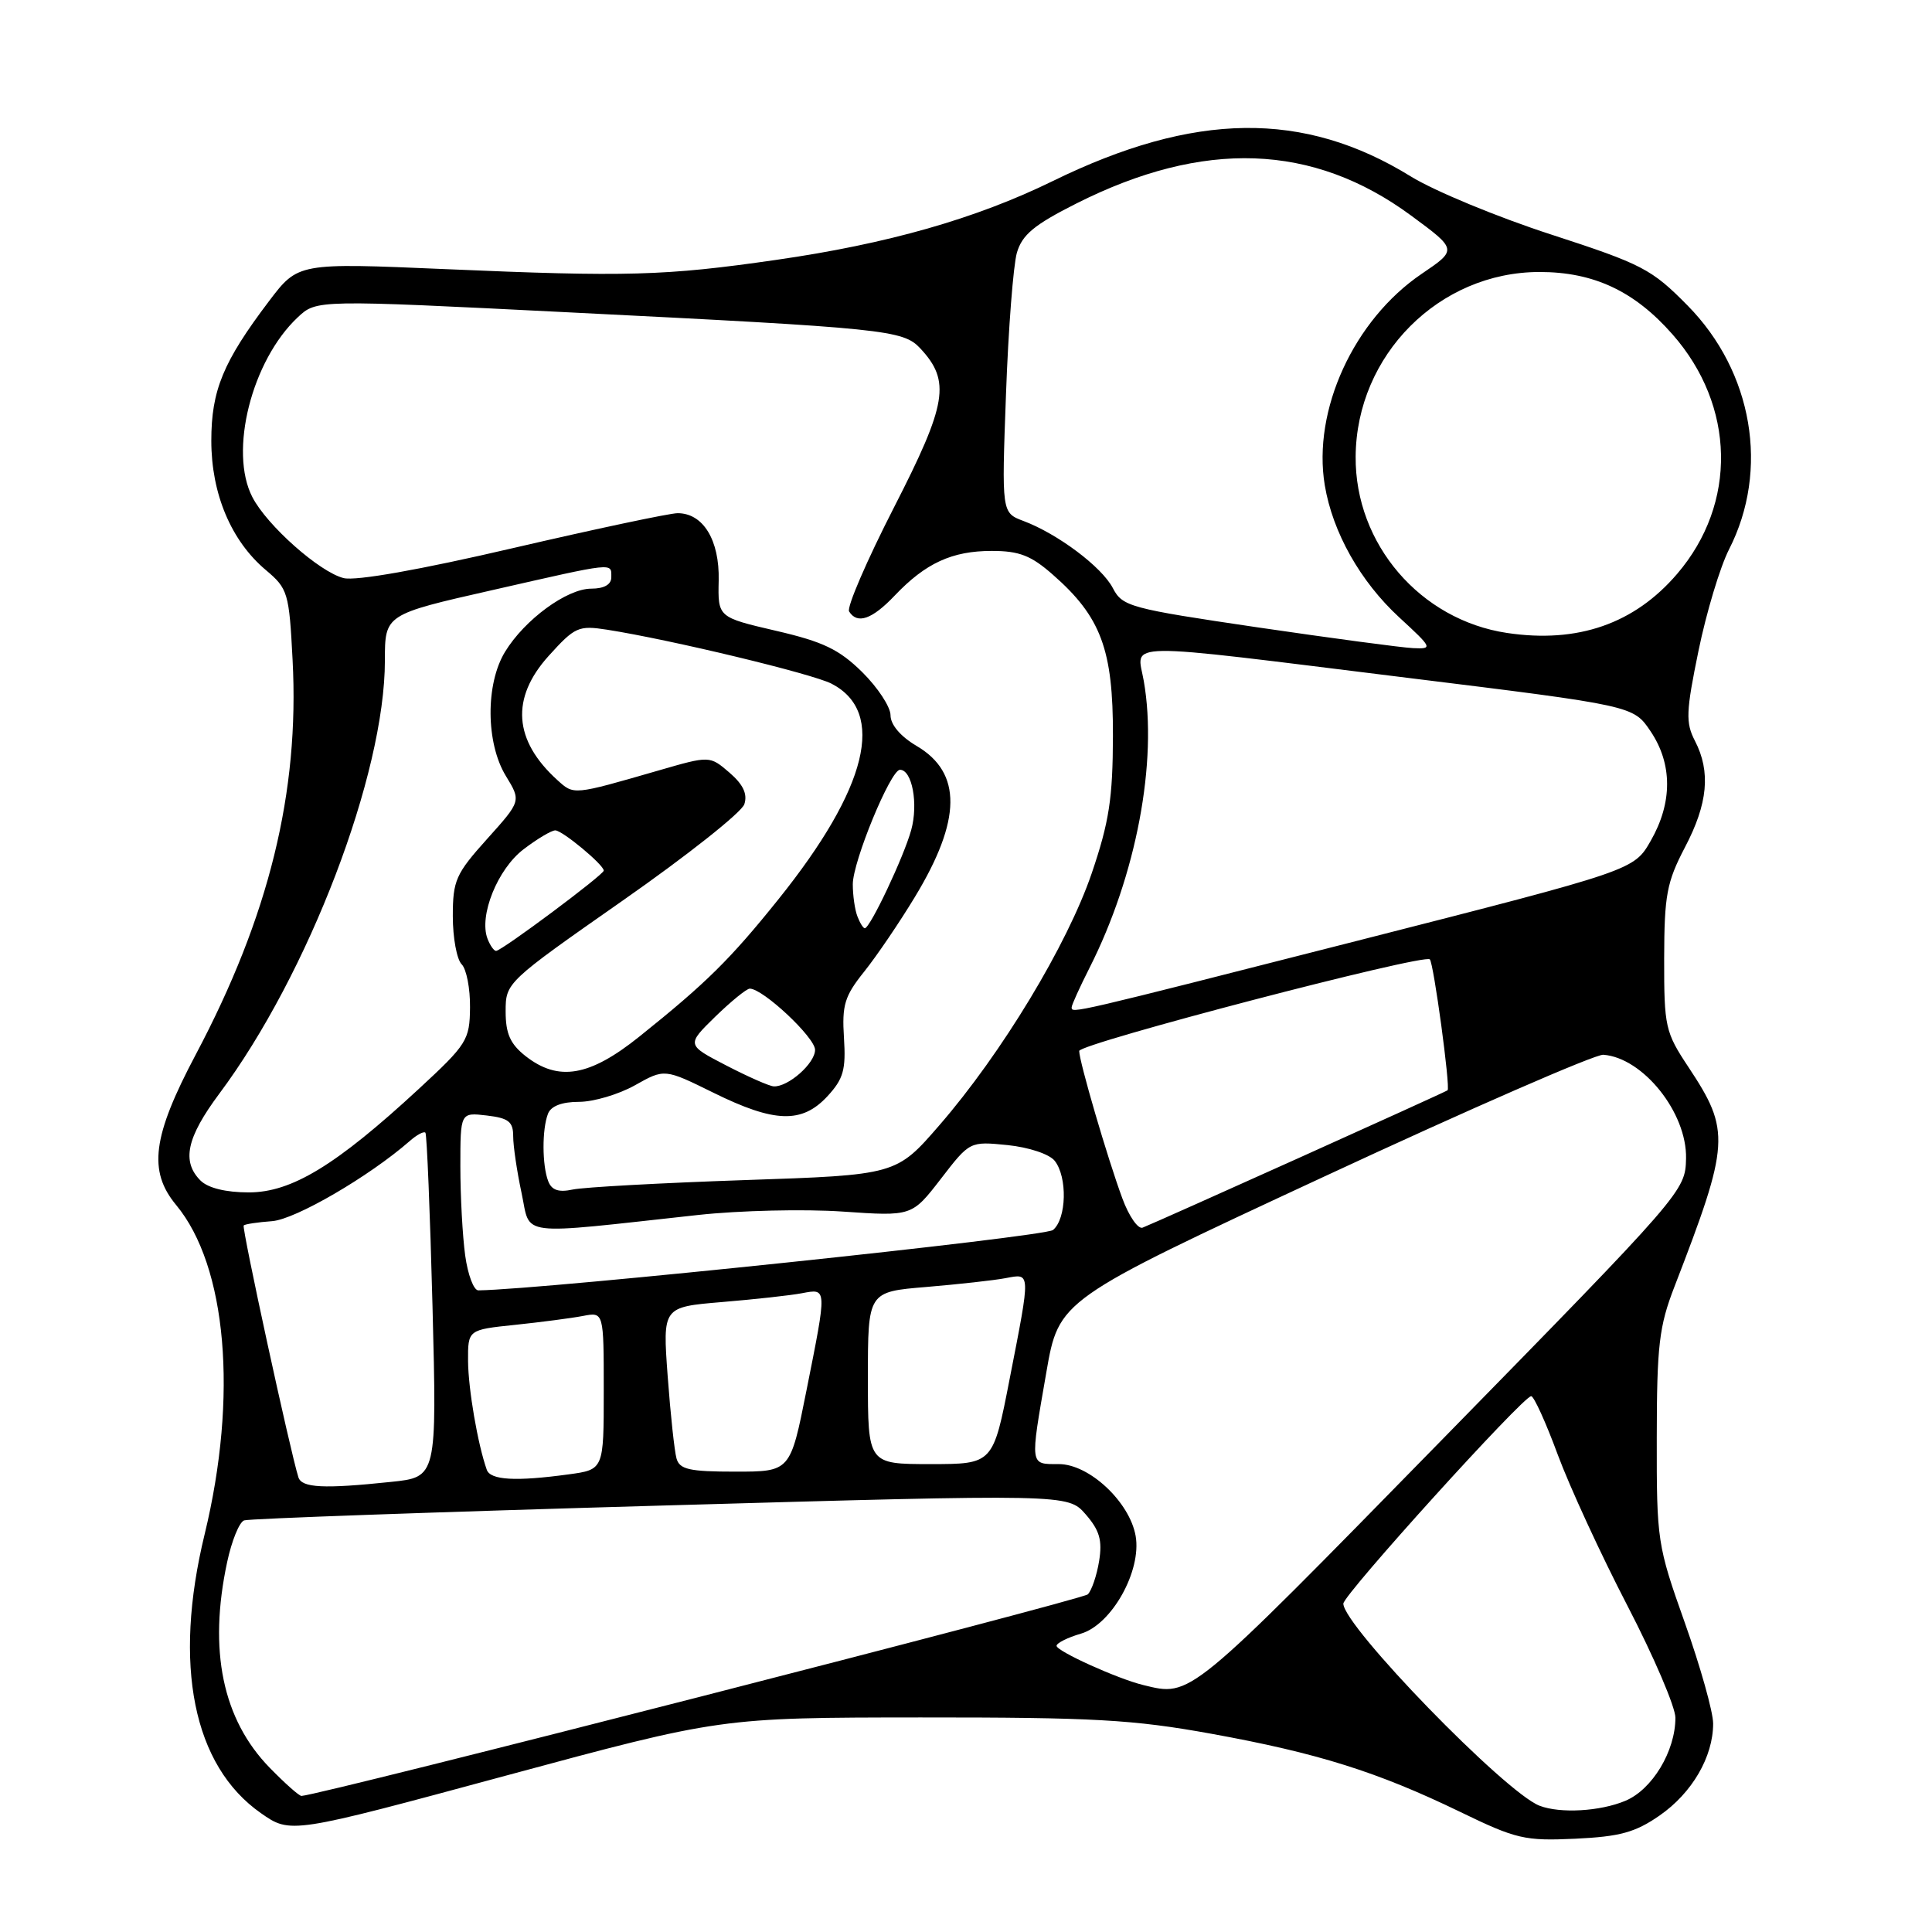 <?xml version="1.0" encoding="UTF-8" standalone="no"?>
<!DOCTYPE svg PUBLIC "-//W3C//DTD SVG 1.1//EN" "http://www.w3.org/Graphics/SVG/1.1/DTD/svg11.dtd" >
<svg xmlns="http://www.w3.org/2000/svg" xmlns:xlink="http://www.w3.org/1999/xlink" version="1.1" viewBox="0 0 256 256">
 <g >
 <path fill="currentColor"
d=" M 219.90 240.57 C 224.21 237.58 227.00 232.79 227.00 228.38 C 227.00 226.84 225.31 220.83 223.25 215.03 C 219.60 204.76 219.51 204.16 219.53 190.50 C 219.54 178.28 219.84 175.74 221.87 170.50 C 229.22 151.47 229.33 149.86 223.73 141.40 C 220.65 136.76 220.50 136.07 220.51 127.01 C 220.53 118.60 220.85 116.90 223.26 112.28 C 226.31 106.48 226.70 102.26 224.59 98.17 C 223.34 95.76 223.40 94.31 225.06 86.23 C 226.10 81.17 227.92 75.12 229.11 72.79 C 234.48 62.27 232.27 49.27 223.62 40.49 C 218.85 35.65 217.63 35.01 205.55 31.08 C 198.42 28.77 190.05 25.30 186.94 23.38 C 172.75 14.62 158.25 14.81 139.50 23.99 C 129.31 28.98 117.59 32.32 102.82 34.44 C 88.11 36.56 83.09 36.70 59.00 35.66 C 39.50 34.82 39.50 34.82 35.64 39.91 C 29.57 47.93 28.00 51.72 28.00 58.40 C 28.00 65.43 30.63 71.67 35.22 75.53 C 38.15 78.00 38.31 78.52 38.77 87.45 C 39.69 104.98 35.65 121.41 25.92 139.77 C 20.20 150.57 19.60 155.16 23.34 159.67 C 30.06 167.77 31.55 185.00 27.12 203.28 C 22.90 220.62 25.59 233.97 34.57 240.25 C 38.50 243.00 38.50 243.00 67.00 235.29 C 95.50 227.59 95.50 227.59 122.00 227.57 C 144.92 227.56 150.12 227.85 160.50 229.73 C 174.61 232.29 182.50 234.77 193.47 240.08 C 200.91 243.69 202.03 243.95 208.73 243.64 C 214.64 243.36 216.67 242.81 219.90 240.57 Z  M 204.00 239.27 C 199.43 237.51 178.00 215.44 178.00 212.49 C 178.00 211.31 201.82 185.00 202.89 185.00 C 203.25 185.00 204.84 188.49 206.41 192.75 C 207.99 197.01 212.14 206.02 215.64 212.76 C 219.14 219.51 222.00 226.19 222.00 227.61 C 222.00 232.04 218.93 237.13 215.36 238.62 C 212.02 240.02 206.74 240.32 204.00 239.27 Z  M 35.75 234.25 C 29.49 227.84 27.59 218.67 30.10 206.98 C 30.70 204.17 31.71 201.68 32.35 201.46 C 32.98 201.23 57.80 200.35 87.50 199.50 C 141.50 197.96 141.50 197.96 143.85 200.65 C 145.70 202.78 146.08 204.09 145.64 206.84 C 145.33 208.76 144.65 210.75 144.14 211.26 C 143.43 211.97 42.54 237.84 39.95 237.97 C 39.65 237.99 37.76 236.31 35.75 234.25 Z  M 151.50 223.28 C 148.11 222.46 140.00 218.79 140.00 218.08 C 140.00 217.72 141.46 216.98 143.25 216.46 C 147.31 215.26 151.28 208.15 150.48 203.53 C 149.69 199.02 144.33 194.00 140.30 194.00 C 136.42 194.00 136.47 194.37 138.64 181.87 C 140.31 172.24 140.31 172.24 175.40 155.93 C 194.71 146.95 211.38 139.68 212.45 139.76 C 217.72 140.16 223.54 147.45 223.41 153.50 C 223.31 157.82 223.15 158.01 190.93 190.92 C 157.28 225.29 157.84 224.82 151.50 223.28 Z  M 39.54 195.75 C 38.47 192.38 32.01 162.66 32.29 162.38 C 32.46 162.20 34.16 161.95 36.05 161.81 C 39.15 161.58 48.91 155.89 54.26 151.22 C 55.22 150.37 56.17 149.86 56.37 150.09 C 56.56 150.32 56.99 160.68 57.31 173.11 C 57.89 195.73 57.89 195.73 51.80 196.36 C 42.88 197.30 39.99 197.15 39.54 195.75 Z  M 64.50 194.75 C 63.30 191.37 62.05 184.06 62.02 180.35 C 62.00 176.20 62.00 176.20 68.25 175.55 C 71.69 175.19 75.74 174.66 77.25 174.37 C 80.00 173.84 80.00 173.84 80.00 184.28 C 80.00 194.73 80.00 194.73 75.36 195.36 C 68.35 196.32 64.98 196.13 64.50 194.75 Z  M 89.64 193.25 C 89.37 192.29 88.84 187.38 88.47 182.34 C 87.80 173.19 87.80 173.19 95.65 172.53 C 99.97 172.17 104.74 171.65 106.25 171.36 C 109.61 170.73 109.60 170.51 106.86 184.25 C 104.72 195.00 104.72 195.00 97.43 195.00 C 91.34 195.00 90.05 194.71 89.64 193.25 Z  M 115.00 182.59 C 115.00 171.17 115.00 171.17 122.75 170.53 C 127.01 170.17 131.74 169.65 133.25 169.36 C 136.60 168.73 136.59 168.35 133.79 182.68 C 131.59 194.00 131.59 194.00 123.29 194.00 C 115.00 194.00 115.00 194.00 115.00 182.59 Z  M 61.64 166.36 C 61.29 163.81 61.00 158.50 61.00 154.56 C 61.00 147.40 61.00 147.40 64.50 147.81 C 67.39 148.15 68.00 148.63 68.00 150.56 C 68.00 151.85 68.50 155.23 69.11 158.08 C 70.36 163.92 68.17 163.65 92.50 160.99 C 98.00 160.39 106.62 160.19 111.67 160.54 C 120.83 161.17 120.83 161.17 124.67 156.20 C 128.50 151.23 128.50 151.23 133.50 151.73 C 136.32 152.02 139.04 152.92 139.75 153.81 C 141.46 155.96 141.33 161.48 139.53 162.98 C 138.42 163.90 72.22 170.86 63.39 170.98 C 62.77 170.99 61.99 168.91 61.64 166.36 Z  M 148.72 158.80 C 146.76 153.50 143.00 140.65 143.00 139.26 C 143.00 138.28 188.68 126.34 189.46 127.12 C 189.97 127.63 192.21 144.14 191.81 144.47 C 191.50 144.73 153.44 161.87 151.40 162.67 C 150.80 162.90 149.59 161.16 148.72 158.80 Z  M 26.57 156.43 C 24.04 153.90 24.73 150.73 29.05 144.93 C 40.87 129.10 51.00 102.59 51.00 87.52 C 51.00 81.42 51.00 81.42 65.25 78.19 C 81.64 74.46 81.00 74.53 81.00 76.50 C 81.00 77.46 80.04 78.00 78.34 78.00 C 75.12 78.00 69.52 82.10 66.92 86.37 C 64.32 90.63 64.37 98.46 67.03 102.82 C 69.06 106.14 69.06 106.14 64.53 111.18 C 60.39 115.79 60.00 116.66 60.00 121.41 C 60.00 124.26 60.53 127.13 61.17 127.77 C 61.81 128.41 62.31 130.99 62.28 133.49 C 62.24 137.81 61.88 138.38 55.50 144.28 C 44.55 154.40 38.65 158.00 32.97 158.00 C 29.92 158.00 27.57 157.42 26.57 156.43 Z  M 72.64 156.51 C 71.83 154.40 71.81 149.65 72.61 147.58 C 73.00 146.56 74.45 146.00 76.72 146.00 C 78.65 146.00 81.99 145.01 84.14 143.80 C 88.06 141.60 88.06 141.60 94.55 144.80 C 102.64 148.79 106.26 148.90 109.63 145.27 C 111.76 142.96 112.10 141.76 111.83 137.52 C 111.55 133.18 111.91 131.99 114.50 128.76 C 116.15 126.70 119.18 122.24 121.23 118.85 C 127.42 108.64 127.49 102.40 121.47 98.85 C 119.33 97.59 118.00 96.03 118.00 94.78 C 118.00 93.67 116.31 91.10 114.25 89.06 C 111.19 86.05 109.08 85.03 102.81 83.58 C 95.12 81.79 95.12 81.79 95.23 76.91 C 95.35 71.56 93.17 68.00 89.79 68.00 C 88.74 68.00 78.94 70.08 68.00 72.62 C 55.60 75.51 47.15 77.00 45.53 76.60 C 42.34 75.80 35.37 69.62 33.44 65.87 C 30.31 59.82 33.35 47.78 39.45 42.05 C 41.94 39.71 41.94 39.71 75.22 41.38 C 117.46 43.49 119.66 43.72 121.95 46.17 C 125.99 50.51 125.50 53.48 118.47 67.21 C 114.86 74.26 112.18 80.47 112.51 81.02 C 113.59 82.76 115.56 82.07 118.56 78.91 C 122.65 74.61 126.15 73.00 131.42 73.00 C 135.06 73.00 136.63 73.61 139.52 76.16 C 145.89 81.74 147.50 86.08 147.47 97.50 C 147.45 105.78 146.97 108.92 144.66 115.71 C 141.43 125.18 132.73 139.58 124.48 149.09 C 118.76 155.69 118.76 155.69 98.63 156.37 C 87.56 156.75 77.33 157.31 75.89 157.62 C 74.02 158.02 73.10 157.71 72.64 156.51 Z  M 96.23 141.18 C 90.96 138.45 90.96 138.45 94.77 134.72 C 96.87 132.68 98.93 131.00 99.35 131.00 C 101.10 131.00 108.00 137.47 108.00 139.11 C 108.00 140.90 104.44 144.04 102.53 143.95 C 101.96 143.93 99.13 142.68 96.23 141.18 Z  M 69.63 139.93 C 67.61 138.33 67.00 136.97 67.00 134.02 C 67.00 130.20 67.08 130.13 82.50 119.34 C 91.03 113.38 98.29 107.63 98.63 106.56 C 99.07 105.20 98.47 103.94 96.65 102.37 C 94.04 100.13 94.04 100.13 87.27 102.09 C 75.88 105.38 76.06 105.36 73.86 103.37 C 68.04 98.10 67.65 92.51 72.70 86.91 C 76.18 83.06 76.65 82.85 80.45 83.44 C 88.92 84.77 107.61 89.27 110.18 90.59 C 117.45 94.35 114.98 104.41 103.17 119.13 C 96.76 127.12 93.59 130.25 84.71 137.36 C 78.11 142.65 73.99 143.35 69.63 139.93 Z  M 142.00 133.47 C 142.00 133.17 143.07 130.81 144.38 128.22 C 150.57 115.98 153.42 100.91 151.56 90.25 C 150.65 84.98 147.63 85.01 186.46 89.81 C 216.43 93.51 216.43 93.51 218.71 96.90 C 221.62 101.22 221.63 106.35 218.73 111.41 C 216.50 115.31 216.50 115.31 180.00 124.62 C 141.68 134.39 142.00 134.31 142.00 133.47 Z  M 64.60 124.39 C 63.43 121.36 65.93 115.15 69.38 112.53 C 71.20 111.14 73.10 110.01 73.59 110.03 C 74.56 110.07 80.00 114.59 80.00 115.36 C 80.00 115.91 66.47 126.00 65.73 126.00 C 65.45 126.00 64.94 125.28 64.60 124.39 Z  M 113.61 121.42 C 113.27 120.55 113.00 118.64 113.00 117.17 C 113.00 114.15 118.01 102.00 119.25 102.00 C 120.86 102.00 121.70 106.51 120.74 109.98 C 119.77 113.52 115.29 123.00 114.59 123.00 C 114.38 123.00 113.94 122.29 113.61 121.42 Z  M 166.65 83.13 C 149.70 80.63 148.73 80.37 147.46 77.93 C 146.00 75.12 140.16 70.74 135.61 69.03 C 132.72 67.94 132.72 67.94 133.30 52.22 C 133.61 43.57 134.27 35.15 134.74 33.50 C 135.44 31.10 137.02 29.79 142.63 26.96 C 159.49 18.47 173.97 18.99 186.96 28.55 C 193.11 33.08 193.11 33.08 188.37 36.29 C 179.38 42.39 173.89 54.37 175.54 64.30 C 176.58 70.54 180.25 77.05 185.39 81.79 C 189.83 85.88 189.88 86.00 187.23 85.88 C 185.73 85.81 176.47 84.57 166.65 83.13 Z  M 199.69 83.87 C 188.19 82.15 179.54 72.08 179.63 60.50 C 179.72 47.05 190.69 36.04 204.00 36.04 C 211.18 36.04 216.57 38.57 221.61 44.30 C 229.95 53.77 230.21 66.72 222.24 76.03 C 216.57 82.66 209.06 85.27 199.69 83.87 Z "/>
</g>
</svg>